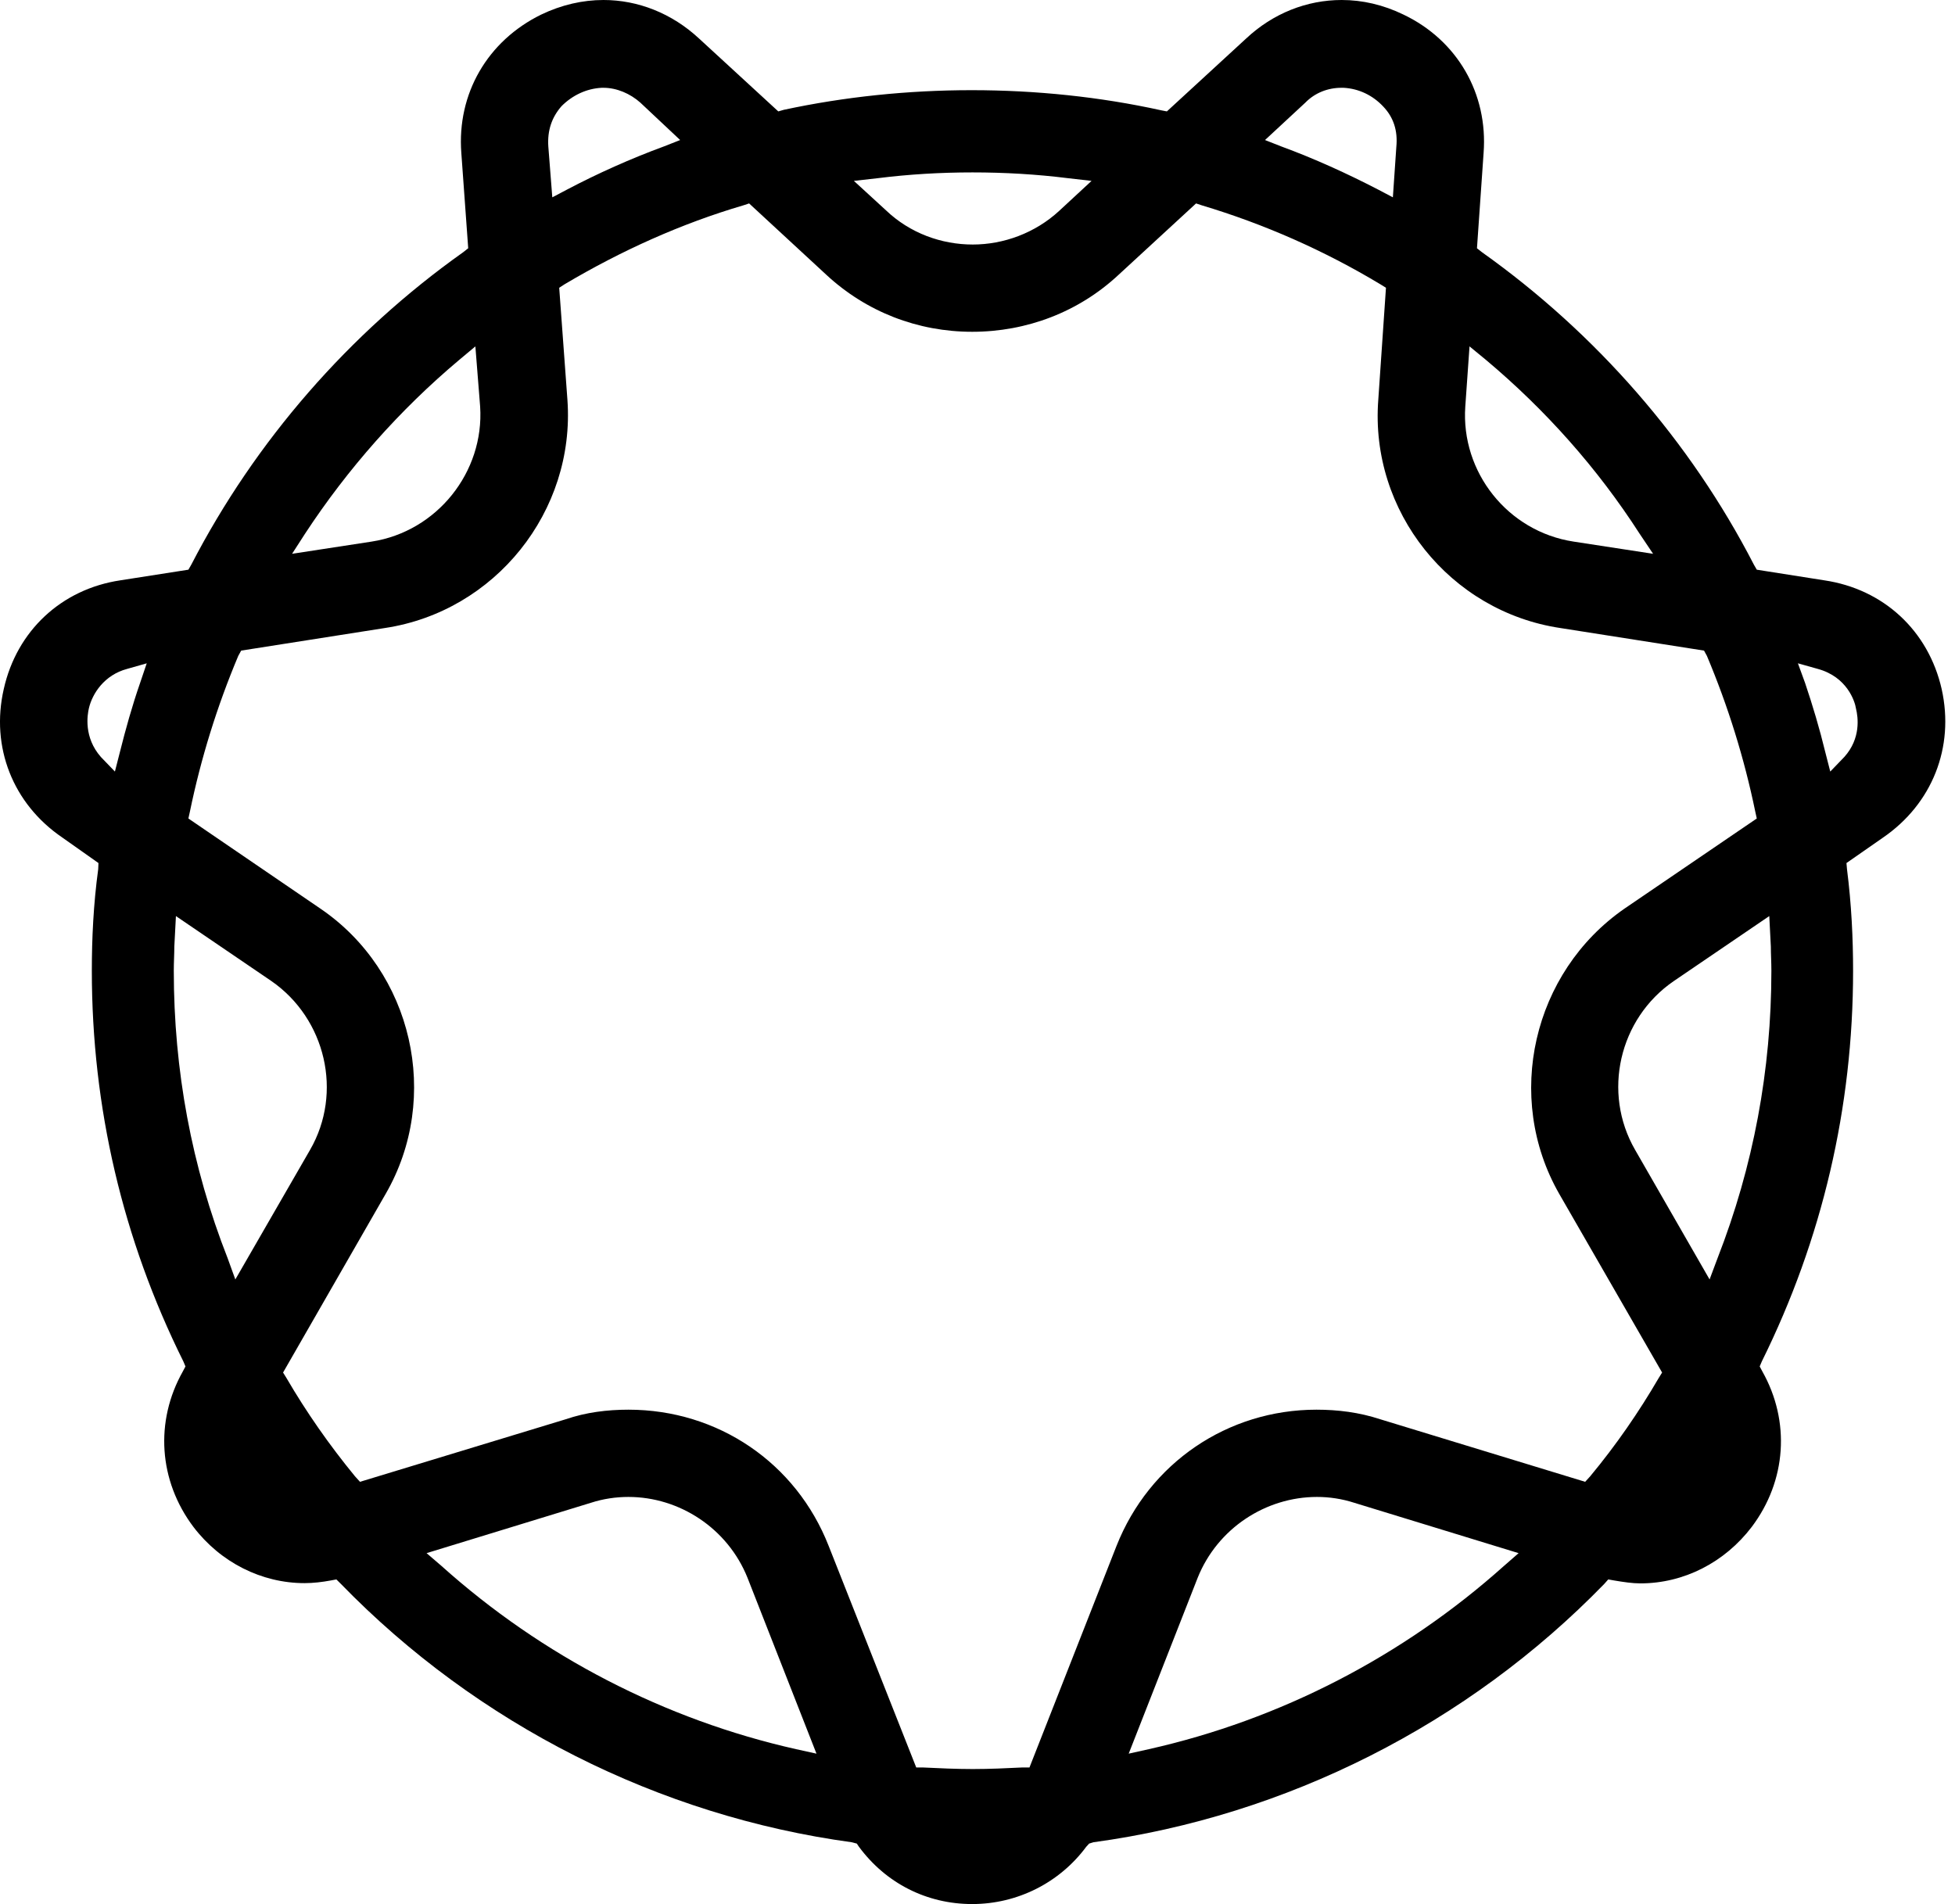 <?xml version="1.0" encoding="UTF-8" standalone="no"?><!DOCTYPE svg PUBLIC "-//W3C//DTD SVG 1.1//EN" "http://www.w3.org/Graphics/SVG/1.1/DTD/svg11.dtd"><svg width="100%" height="100%" viewBox="0 0 77 75" version="1.1" xmlns="http://www.w3.org/2000/svg" xmlns:xlink="http://www.w3.org/1999/xlink" xml:space="preserve" xmlns:serif="http://www.serif.com/" style="fill-rule:evenodd;clip-rule:evenodd;stroke-linejoin:round;stroke-miterlimit:2;"><g id="Actions"><path id="Command" d="M49.072,1.525L45.959,4.388L45.74,4.346C43.326,3.813 40.798,3.552 38.27,3.552C35.763,3.552 33.255,3.813 30.873,4.325L30.654,4.388L27.541,1.525C26.465,0.522 25.127,0 23.769,0C22.954,0 22.119,0.188 21.314,0.575C19.204,1.609 17.992,3.688 18.17,6.028L18.441,9.779L18.243,9.935C13.751,13.122 10.052,17.374 7.534,22.242L7.42,22.44L4.745,22.858C2.426,23.203 0.66,24.843 0.148,27.142C-0.374,29.419 0.504,31.665 2.457,32.992L3.878,33.995L3.868,34.235C3.679,35.625 3.617,36.972 3.617,38.237C3.617,43.617 4.829,48.809 7.221,53.625L7.305,53.824L7.2,54.022C6.093,55.986 6.249,58.326 7.618,60.144C8.684,61.544 10.303,62.359 11.995,62.359C12.34,62.359 12.685,62.317 13.03,62.254L13.249,62.213L13.427,62.39C18.796,67.917 25.953,71.532 33.548,72.566L33.746,72.618L33.83,72.743C34.896,74.185 36.504,75 38.291,75C40.077,75 41.738,74.154 42.783,72.743L42.898,72.618L43.065,72.566C50.66,71.532 57.817,67.917 63.186,62.39L63.343,62.213L63.573,62.254C63.949,62.317 64.294,62.369 64.607,62.369C66.321,62.369 67.929,61.544 68.995,60.144C70.364,58.326 70.52,55.986 69.413,54.022L69.308,53.824L69.392,53.625C71.774,48.809 72.986,43.617 72.986,38.237C72.986,36.972 72.923,35.625 72.746,34.235L72.725,33.995L74.166,32.992C76.099,31.665 76.987,29.44 76.475,27.142C75.953,24.843 74.187,23.203 71.847,22.858L69.193,22.44L69.079,22.242C66.571,17.374 62.852,13.122 58.37,9.935L58.172,9.779L58.433,6.028C58.611,3.688 57.399,1.588 55.278,0.575C54.484,0.188 53.659,0 52.844,0C51.475,0 50.138,0.522 49.072,1.525M54.285,7.47C53.053,6.832 51.768,6.247 50.462,5.767L49.824,5.516L51.412,4.043C51.789,3.656 52.3,3.458 52.833,3.458L52.917,3.458C53.512,3.489 54.066,3.751 54.484,4.2C54.881,4.618 55.059,5.14 54.996,5.788L54.86,7.773L54.285,7.47ZM21.596,5.767C21.555,5.14 21.732,4.618 22.119,4.179C22.547,3.751 23.101,3.489 23.696,3.458L23.769,3.458C24.292,3.458 24.824,3.688 25.221,4.043L26.789,5.516L26.151,5.767C24.845,6.247 23.539,6.832 22.328,7.47L21.753,7.773L21.596,5.767ZM34.896,8.285L33.631,7.125L34.561,7.02C35.804,6.864 37.058,6.791 38.301,6.791C39.565,6.791 40.83,6.864 42.073,7.02L42.992,7.125L41.718,8.305C40.767,9.183 39.524,9.632 38.312,9.632C37.079,9.632 35.836,9.183 34.896,8.285M44.058,10.823L47.108,8.013L47.328,8.086C49.804,8.828 52.165,9.873 54.369,11.199L54.588,11.335L54.285,15.754C53.951,20.142 57.106,24.091 61.463,24.739L67.115,25.627L67.229,25.836C68.065,27.821 68.702,29.879 69.131,31.958L69.193,32.24L63.98,35.792C60.366,38.299 59.237,43.22 61.41,47.023L65.464,54.064L65.328,54.283C64.555,55.61 63.657,56.916 62.633,58.149L62.434,58.368L54.359,55.903C53.533,55.631 52.687,55.527 51.851,55.527C48.362,55.527 45.27,57.616 43.974,60.896L40.547,69.62L40.265,69.62C39.639,69.651 38.98,69.682 38.312,69.682C37.654,69.682 36.985,69.651 36.348,69.62L36.087,69.62L32.639,60.896C31.354,57.616 28.272,55.527 24.751,55.527C23.916,55.527 23.08,55.631 22.286,55.903L14.179,58.368L13.98,58.149C12.967,56.916 12.058,55.61 11.285,54.283L11.149,54.064L15.192,47.023C17.386,43.22 16.258,38.268 12.622,35.792L7.42,32.24L7.482,31.958C7.911,29.879 8.548,27.821 9.384,25.836L9.499,25.627L15.15,24.739C19.496,24.091 22.662,20.142 22.349,15.754L22.025,11.335L22.234,11.199C24.469,9.873 26.83,8.807 29.285,8.086L29.505,8.013L32.545,10.823C34.122,12.286 36.149,13.069 38.291,13.069C40.443,13.069 42.491,12.286 44.058,10.823M61.975,21.333C59.384,20.936 57.534,18.596 57.712,16.015L57.879,13.644L58.527,14.177C60.867,16.141 62.915,18.439 64.576,21.02L65.109,21.814L61.975,21.333ZM12.016,21.02C13.688,18.471 15.746,16.141 18.086,14.177L18.723,13.644L18.911,16.015C19.079,18.596 17.209,20.936 14.639,21.333L11.504,21.814L12.016,21.02ZM71.889,29.618C71.669,28.709 71.398,27.8 71.095,26.901L70.813,26.128L71.596,26.348C72.746,26.661 73.059,27.622 73.101,27.915C73.184,28.249 73.299,29.085 72.641,29.816L72.087,30.391L71.889,29.618ZM3.972,29.816C3.293,29.043 3.439,28.165 3.502,27.894C3.638,27.319 4.108,26.588 5.006,26.348L5.779,26.128L5.518,26.901C5.205,27.8 4.944,28.74 4.724,29.618L4.526,30.391L3.972,29.816ZM64.398,45.288C63.103,43.042 63.761,40.127 65.924,38.644L69.685,36.084L69.747,37.286C69.747,37.589 69.768,37.902 69.768,38.237C69.768,42.144 69.058,45.947 67.647,49.561L67.334,50.397L64.398,45.288ZM8.966,49.561C7.545,45.947 6.845,42.144 6.845,38.237C6.845,37.902 6.866,37.589 6.866,37.286L6.929,36.084L10.69,38.644C12.831,40.127 13.51,43.042 12.215,45.288L9.269,50.397L8.966,49.561ZM47.171,62.15C47.954,60.196 49.856,58.964 51.872,58.964C52.353,58.964 52.854,59.037 53.335,59.193L59.812,61.178L59.237,61.68C55.257,65.242 50.42,67.739 45.249,68.899L44.455,69.076L47.171,62.15ZM31.354,68.899C26.193,67.739 21.356,65.242 17.386,61.68L16.801,61.178L23.278,59.193C23.759,59.037 24.26,58.964 24.751,58.964C26.757,58.964 28.659,60.196 29.442,62.15L32.158,69.076L31.354,68.899Z"/></g><g id="Combat"></g><g id="Characters"></g><g id="Blue"></g><g id="Green"></g><g id="Yellow"></g><g id="Orange"></g><g id="Red"></g><g id="Black"></g><g id="Blue1" serif:id="Blue"></g><g id="Green1" serif:id="Green"></g><g id="Yellow1" serif:id="Yellow"></g><g id="Orange1" serif:id="Orange"></g><g id="Red1" serif:id="Red"></g></svg>
